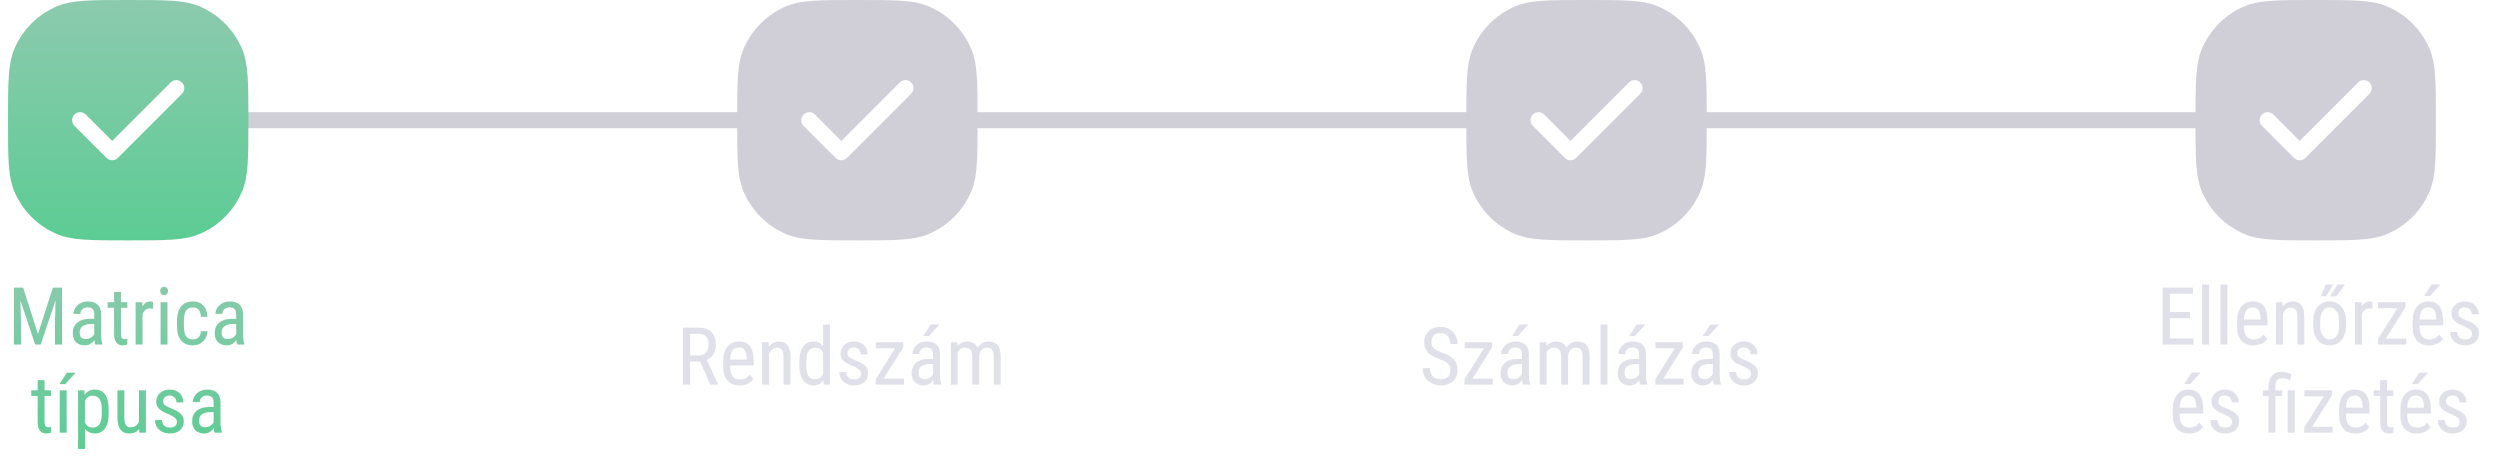 <svg width="312" height="57" viewBox="0 0 312 57" fill="none" xmlns="http://www.w3.org/2000/svg">
<path d="M2.885 35.891L4.74 41.691L6.596 35.891H7.748L7.748 43H6.854L6.854 40.231L6.938 37.458L5.077 43H4.394L2.543 37.477L2.626 40.231L2.626 43H1.732L1.732 35.891H2.885ZM11.889 43C11.837 42.886 11.799 42.694 11.776 42.424C11.47 42.873 11.08 43.098 10.604 43.098C10.126 43.098 9.752 42.964 9.481 42.697C9.215 42.427 9.081 42.048 9.081 41.56C9.081 41.023 9.263 40.596 9.628 40.28C9.993 39.965 10.492 39.803 11.127 39.797H11.762L11.762 39.235C11.762 38.92 11.692 38.695 11.552 38.562C11.412 38.428 11.199 38.361 10.912 38.361C10.652 38.361 10.44 38.44 10.277 38.596C10.115 38.749 10.033 38.944 10.033 39.182H9.169C9.169 38.911 9.249 38.654 9.408 38.41C9.568 38.163 9.783 37.969 10.053 37.829C10.323 37.689 10.624 37.619 10.956 37.619C11.496 37.619 11.907 37.754 12.187 38.024C12.47 38.291 12.615 38.682 12.621 39.196L12.621 41.862C12.624 42.269 12.68 42.622 12.787 42.922V43H11.889ZM10.736 42.312C10.948 42.312 11.15 42.253 11.342 42.136C11.534 42.019 11.674 41.872 11.762 41.696V40.437H11.273C10.863 40.443 10.539 40.536 10.302 40.715C10.064 40.891 9.945 41.138 9.945 41.457C9.945 41.757 10.005 41.975 10.126 42.111C10.246 42.245 10.45 42.312 10.736 42.312ZM15.097 36.438V37.717H15.893V38.415H15.097L15.097 41.691C15.097 41.9 15.131 42.058 15.199 42.165C15.268 42.273 15.385 42.326 15.551 42.326C15.665 42.326 15.78 42.307 15.898 42.268L15.888 43C15.692 43.065 15.492 43.098 15.287 43.098C14.945 43.098 14.685 42.976 14.506 42.731C14.327 42.487 14.237 42.142 14.237 41.696L14.237 38.415H13.432V37.717H14.237V36.438H15.097ZM19.105 38.527C18.985 38.505 18.855 38.493 18.715 38.493C18.272 38.493 17.963 38.736 17.787 39.221V43H16.923V37.717H17.763L17.777 38.254C18.009 37.831 18.336 37.619 18.759 37.619C18.895 37.619 19.009 37.642 19.101 37.688L19.105 38.527ZM20.902 43H20.038V37.717H20.902V43ZM20.971 36.315C20.971 36.462 20.93 36.584 20.849 36.682C20.767 36.779 20.644 36.828 20.477 36.828C20.315 36.828 20.193 36.779 20.111 36.682C20.03 36.584 19.989 36.462 19.989 36.315C19.989 36.169 20.03 36.045 20.111 35.944C20.193 35.843 20.315 35.793 20.477 35.793C20.64 35.793 20.762 35.845 20.844 35.949C20.928 36.05 20.971 36.172 20.971 36.315ZM24.101 42.36C24.387 42.36 24.616 42.273 24.789 42.097C24.962 41.918 25.056 41.664 25.072 41.335H25.888C25.868 41.843 25.688 42.264 25.346 42.6C25.007 42.932 24.592 43.098 24.101 43.098C23.446 43.098 22.947 42.893 22.602 42.482C22.26 42.069 22.089 41.455 22.089 40.642V40.06C22.089 39.263 22.26 38.658 22.602 38.244C22.943 37.828 23.441 37.619 24.096 37.619C24.636 37.619 25.064 37.79 25.38 38.132C25.699 38.474 25.868 38.941 25.888 39.533H25.072C25.053 39.143 24.958 38.85 24.789 38.654C24.623 38.459 24.392 38.361 24.096 38.361C23.712 38.361 23.427 38.488 23.241 38.742C23.056 38.993 22.96 39.406 22.953 39.982V40.656C22.953 41.278 23.044 41.717 23.227 41.975C23.412 42.232 23.703 42.36 24.101 42.36ZM29.604 43C29.551 42.886 29.514 42.694 29.491 42.424C29.185 42.873 28.795 43.098 28.319 43.098C27.841 43.098 27.466 42.964 27.196 42.697C26.929 42.427 26.796 42.048 26.796 41.56C26.796 41.023 26.978 40.596 27.343 40.28C27.707 39.965 28.207 39.803 28.842 39.797H29.477V39.235C29.477 38.92 29.407 38.695 29.267 38.562C29.127 38.428 28.913 38.361 28.627 38.361C28.366 38.361 28.155 38.44 27.992 38.596C27.829 38.749 27.748 38.944 27.748 39.182H26.884C26.884 38.911 26.963 38.654 27.123 38.41C27.283 38.163 27.497 37.969 27.768 37.829C28.038 37.689 28.339 37.619 28.671 37.619C29.211 37.619 29.621 37.754 29.901 38.024C30.185 38.291 30.329 38.682 30.336 39.196V41.862C30.339 42.269 30.395 42.622 30.502 42.922V43H29.604ZM28.451 42.312C28.663 42.312 28.865 42.253 29.057 42.136C29.249 42.019 29.389 41.872 29.477 41.696V40.437H28.988C28.578 40.443 28.254 40.536 28.017 40.715C27.779 40.891 27.66 41.138 27.66 41.457C27.66 41.757 27.72 41.975 27.841 42.111C27.961 42.245 28.165 42.312 28.451 42.312ZM5.561 47.438L5.561 48.717H6.356V49.415H5.561V52.691C5.561 52.9 5.595 53.058 5.663 53.165C5.731 53.273 5.849 53.326 6.015 53.326C6.129 53.326 6.244 53.307 6.361 53.268L6.352 54C6.156 54.065 5.956 54.098 5.751 54.098C5.409 54.098 5.149 53.976 4.97 53.731C4.791 53.487 4.701 53.142 4.701 52.696V49.415H3.896L3.896 48.717H4.701L4.701 47.438H5.561ZM8.319 54H7.455L7.455 48.717H8.319L8.319 54ZM8.354 46.505H9.447L8.139 47.94H7.411L8.354 46.505ZM13.559 51.612C13.559 52.449 13.407 53.072 13.104 53.482C12.805 53.893 12.38 54.098 11.83 54.098C11.3 54.098 10.891 53.898 10.604 53.497V56.031H9.745L9.745 48.717H10.526L10.57 49.303C10.86 48.847 11.275 48.619 11.815 48.619C12.395 48.619 12.828 48.821 13.114 49.225C13.401 49.628 13.549 50.232 13.559 51.036V51.612ZM12.699 51.119C12.699 50.527 12.608 50.09 12.426 49.81C12.243 49.527 11.95 49.386 11.547 49.386C11.133 49.386 10.819 49.592 10.604 50.006L10.604 52.755C10.816 53.158 11.133 53.36 11.557 53.36C11.947 53.36 12.234 53.22 12.416 52.94C12.602 52.657 12.696 52.226 12.699 51.647V51.119ZM17.367 53.536C17.081 53.91 16.662 54.098 16.112 54.098C15.634 54.098 15.273 53.933 15.028 53.605C14.784 53.273 14.661 52.791 14.657 52.159L14.657 48.717H15.517L15.517 52.096C15.517 52.919 15.764 53.331 16.259 53.331C16.783 53.331 17.144 53.097 17.343 52.628V48.717H18.207V54H17.387L17.367 53.536ZM22.074 52.648C22.074 52.462 22.004 52.302 21.864 52.169C21.724 52.035 21.454 51.879 21.054 51.7C20.588 51.508 20.259 51.344 20.067 51.207C19.879 51.07 19.737 50.916 19.643 50.743C19.548 50.567 19.501 50.359 19.501 50.118C19.501 49.688 19.657 49.332 19.97 49.049C20.285 48.762 20.688 48.619 21.176 48.619C21.69 48.619 22.104 48.769 22.416 49.068C22.729 49.368 22.885 49.752 22.885 50.221H22.025C22.025 49.983 21.946 49.781 21.786 49.615C21.627 49.446 21.423 49.361 21.176 49.361C20.922 49.361 20.722 49.428 20.575 49.562C20.432 49.692 20.36 49.867 20.36 50.089C20.36 50.265 20.412 50.406 20.517 50.514C20.624 50.621 20.88 50.763 21.283 50.938C21.924 51.189 22.361 51.435 22.592 51.676C22.823 51.913 22.939 52.216 22.939 52.584C22.939 53.043 22.781 53.411 22.465 53.688C22.149 53.961 21.726 54.098 21.195 54.098C20.645 54.098 20.199 53.94 19.857 53.624C19.516 53.308 19.345 52.908 19.345 52.423H20.214C20.224 52.716 20.313 52.945 20.482 53.111C20.652 53.277 20.889 53.36 21.195 53.36C21.482 53.36 21.7 53.297 21.85 53.17C21.999 53.04 22.074 52.866 22.074 52.648ZM26.786 54C26.734 53.886 26.697 53.694 26.674 53.424C26.368 53.873 25.977 54.098 25.502 54.098C25.023 54.098 24.649 53.964 24.379 53.697C24.112 53.427 23.979 53.048 23.979 52.56C23.979 52.023 24.161 51.596 24.525 51.28C24.89 50.965 25.39 50.803 26.024 50.797H26.659V50.235C26.659 49.92 26.589 49.695 26.449 49.562C26.309 49.428 26.096 49.361 25.81 49.361C25.549 49.361 25.338 49.44 25.175 49.596C25.012 49.749 24.931 49.944 24.931 50.182H24.066C24.066 49.911 24.146 49.654 24.306 49.41C24.465 49.163 24.68 48.969 24.95 48.829C25.22 48.689 25.521 48.619 25.854 48.619C26.394 48.619 26.804 48.754 27.084 49.024C27.367 49.291 27.512 49.682 27.519 50.196V52.862C27.522 53.269 27.577 53.622 27.685 53.922V54H26.786ZM25.634 53.312C25.845 53.312 26.047 53.253 26.239 53.136C26.431 53.019 26.571 52.872 26.659 52.696V51.437H26.171C25.761 51.443 25.437 51.536 25.199 51.715C24.962 51.891 24.843 52.138 24.843 52.457C24.843 52.757 24.903 52.975 25.023 53.111C25.144 53.245 25.347 53.312 25.634 53.312Z" fill="url(#paint0_linear_1259_3985)"/>
<path d="M85.23 40.891H87.217C87.679 40.891 88.066 40.972 88.379 41.135C88.695 41.297 88.932 41.538 89.092 41.857C89.255 42.173 89.336 42.562 89.336 43.024C89.336 43.35 89.282 43.648 89.175 43.918C89.067 44.185 88.911 44.413 88.706 44.602C88.501 44.787 88.252 44.925 87.959 45.017L87.715 45.119H85.942L85.933 44.352H87.207C87.481 44.352 87.708 44.294 87.891 44.177C88.073 44.056 88.21 43.895 88.301 43.693C88.392 43.492 88.438 43.269 88.438 43.024C88.438 42.751 88.397 42.512 88.315 42.307C88.234 42.102 88.104 41.944 87.925 41.833C87.749 41.719 87.513 41.662 87.217 41.662H86.128V48H85.23V40.891ZM88.643 48L87.227 44.777L88.159 44.773L89.605 47.941V48H88.643ZM92.31 48.098C91.994 48.098 91.709 48.05 91.455 47.956C91.201 47.862 90.985 47.718 90.806 47.526C90.627 47.331 90.49 47.085 90.395 46.789C90.301 46.493 90.254 46.143 90.254 45.739V45.144C90.254 44.678 90.308 44.284 90.415 43.962C90.526 43.64 90.674 43.381 90.859 43.185C91.045 42.987 91.255 42.844 91.489 42.756C91.724 42.665 91.965 42.619 92.212 42.619C92.544 42.619 92.827 42.673 93.061 42.78C93.296 42.888 93.486 43.047 93.633 43.259C93.779 43.47 93.887 43.731 93.955 44.04C94.027 44.349 94.062 44.706 94.062 45.109V45.612H90.762V44.875H93.198V44.753C93.185 44.48 93.148 44.239 93.086 44.03C93.027 43.822 92.93 43.659 92.793 43.542C92.656 43.422 92.463 43.361 92.212 43.361C92.052 43.361 91.904 43.389 91.768 43.444C91.634 43.496 91.519 43.589 91.421 43.723C91.326 43.853 91.252 44.033 91.196 44.265C91.144 44.496 91.118 44.789 91.118 45.144V45.739C91.118 46.023 91.144 46.267 91.196 46.472C91.252 46.673 91.331 46.841 91.436 46.975C91.543 47.105 91.673 47.203 91.826 47.268C91.982 47.329 92.16 47.36 92.358 47.36C92.648 47.36 92.887 47.305 93.076 47.194C93.265 47.08 93.429 46.935 93.569 46.76L94.023 47.302C93.929 47.435 93.805 47.564 93.652 47.688C93.503 47.808 93.317 47.907 93.096 47.985C92.878 48.06 92.616 48.098 92.31 48.098ZM95.972 43.845V48H95.107V42.717H95.923L95.972 43.845ZM95.762 45.158L95.41 45.144C95.407 44.782 95.448 44.449 95.532 44.143C95.62 43.833 95.744 43.565 95.903 43.337C96.066 43.109 96.26 42.933 96.484 42.81C96.709 42.683 96.958 42.619 97.231 42.619C97.446 42.619 97.642 42.655 97.817 42.727C97.993 42.795 98.143 42.906 98.267 43.059C98.39 43.212 98.485 43.41 98.55 43.654C98.618 43.895 98.652 44.19 98.652 44.538V48H97.788V44.528C97.788 44.252 97.757 44.03 97.695 43.864C97.637 43.695 97.546 43.573 97.422 43.498C97.301 43.42 97.148 43.381 96.963 43.381C96.794 43.381 96.636 43.428 96.489 43.523C96.343 43.617 96.214 43.747 96.103 43.913C95.996 44.079 95.912 44.27 95.85 44.484C95.791 44.696 95.762 44.921 95.762 45.158ZM102.72 46.975V40.5H103.579V48H102.793L102.72 46.975ZM99.766 45.612V45.119C99.766 44.683 99.808 44.309 99.893 43.996C99.977 43.68 100.098 43.422 100.254 43.22C100.41 43.015 100.597 42.863 100.815 42.766C101.034 42.668 101.274 42.619 101.538 42.619C101.812 42.619 102.046 42.675 102.241 42.785C102.44 42.896 102.606 43.057 102.739 43.269C102.873 43.477 102.977 43.731 103.052 44.03C103.13 44.327 103.182 44.662 103.208 45.036V45.695C103.179 46.066 103.125 46.4 103.047 46.696C102.972 46.992 102.868 47.245 102.734 47.453C102.601 47.661 102.435 47.821 102.236 47.932C102.038 48.042 101.802 48.098 101.528 48.098C101.268 48.098 101.03 48.047 100.815 47.946C100.601 47.842 100.413 47.688 100.254 47.482C100.098 47.274 99.977 47.015 99.893 46.706C99.808 46.394 99.766 46.029 99.766 45.612ZM100.63 45.119V45.612C100.63 45.905 100.651 46.161 100.693 46.379C100.736 46.594 100.802 46.773 100.894 46.916C100.985 47.056 101.1 47.16 101.24 47.228C101.383 47.297 101.554 47.331 101.753 47.331C101.994 47.331 102.191 47.273 102.344 47.155C102.497 47.038 102.619 46.883 102.71 46.691C102.804 46.496 102.879 46.286 102.935 46.062V44.675C102.902 44.509 102.855 44.349 102.793 44.196C102.731 44.04 102.653 43.902 102.559 43.781C102.467 43.658 102.355 43.56 102.222 43.488C102.091 43.417 101.938 43.381 101.763 43.381C101.564 43.381 101.392 43.417 101.245 43.488C101.102 43.56 100.985 43.667 100.894 43.81C100.806 43.954 100.739 44.134 100.693 44.352C100.651 44.571 100.63 44.826 100.63 45.119ZM107.476 46.648C107.476 46.514 107.443 46.397 107.378 46.296C107.313 46.195 107.205 46.097 107.056 46.003C106.909 45.908 106.711 45.808 106.46 45.7C106.216 45.599 105.996 45.5 105.801 45.402C105.609 45.301 105.446 45.192 105.312 45.075C105.179 44.958 105.076 44.823 105.005 44.67C104.937 44.514 104.902 44.33 104.902 44.118C104.902 43.907 104.941 43.711 105.02 43.532C105.101 43.35 105.215 43.19 105.361 43.054C105.508 42.917 105.684 42.811 105.889 42.736C106.094 42.658 106.323 42.619 106.577 42.619C106.938 42.619 107.246 42.689 107.5 42.829C107.754 42.969 107.948 43.161 108.081 43.405C108.218 43.646 108.286 43.918 108.286 44.221H107.427C107.427 44.074 107.394 43.936 107.329 43.806C107.264 43.675 107.168 43.57 107.041 43.488C106.914 43.404 106.759 43.361 106.577 43.361C106.385 43.361 106.229 43.395 106.108 43.464C105.988 43.532 105.9 43.622 105.845 43.732C105.793 43.84 105.767 43.959 105.767 44.089C105.767 44.187 105.78 44.271 105.806 44.343C105.835 44.411 105.884 44.476 105.952 44.538C106.021 44.597 106.113 44.658 106.23 44.724C106.351 44.785 106.504 44.857 106.689 44.938C107.048 45.078 107.349 45.22 107.593 45.363C107.837 45.507 108.022 45.674 108.149 45.866C108.276 46.058 108.34 46.296 108.34 46.579C108.34 46.81 108.298 47.02 108.213 47.209C108.132 47.395 108.014 47.554 107.861 47.688C107.708 47.821 107.524 47.923 107.31 47.995C107.098 48.063 106.86 48.098 106.597 48.098C106.2 48.098 105.863 48.02 105.586 47.863C105.312 47.704 105.104 47.497 104.961 47.243C104.821 46.986 104.751 46.711 104.751 46.418H105.615C105.625 46.665 105.68 46.857 105.781 46.994C105.885 47.131 106.011 47.225 106.157 47.277C106.304 47.329 106.45 47.355 106.597 47.355C106.789 47.355 106.95 47.328 107.08 47.273C107.21 47.214 107.308 47.131 107.373 47.023C107.441 46.916 107.476 46.791 107.476 46.648ZM112.817 47.258V48L109.619 48V47.258L112.817 47.258ZM112.72 43.356L109.814 48H109.287V47.336L112.173 42.717H112.72V43.356ZM112.344 42.717V43.464L109.302 43.464V42.717H112.344ZM116.455 47.097V44.23C116.455 44.022 116.423 43.855 116.357 43.727C116.296 43.601 116.201 43.508 116.074 43.449C115.951 43.391 115.794 43.361 115.605 43.361C115.423 43.361 115.265 43.399 115.132 43.474C115.002 43.548 114.901 43.648 114.829 43.772C114.761 43.895 114.727 44.032 114.727 44.182H113.862C113.862 43.993 113.903 43.806 113.984 43.62C114.069 43.435 114.189 43.267 114.346 43.117C114.502 42.964 114.689 42.844 114.907 42.756C115.129 42.665 115.376 42.619 115.649 42.619C115.975 42.619 116.263 42.673 116.514 42.78C116.764 42.884 116.961 43.055 117.104 43.293C117.248 43.531 117.319 43.846 117.319 44.24V46.848C117.319 47.023 117.332 47.211 117.358 47.409C117.388 47.608 117.428 47.779 117.48 47.922V48H116.587C116.545 47.896 116.512 47.758 116.489 47.585C116.466 47.409 116.455 47.246 116.455 47.097ZM116.592 44.797L116.602 45.432H116.001C115.796 45.432 115.609 45.454 115.439 45.5C115.273 45.546 115.13 45.612 115.01 45.7C114.889 45.785 114.797 45.891 114.731 46.018C114.67 46.145 114.639 46.289 114.639 46.452C114.639 46.664 114.668 46.833 114.727 46.96C114.785 47.084 114.873 47.173 114.99 47.228C115.107 47.284 115.256 47.312 115.435 47.312C115.653 47.312 115.845 47.261 116.011 47.16C116.177 47.059 116.305 46.937 116.396 46.794C116.491 46.651 116.535 46.517 116.528 46.394L116.719 46.799C116.706 46.926 116.663 47.064 116.592 47.214C116.523 47.36 116.427 47.502 116.304 47.639C116.18 47.772 116.034 47.883 115.864 47.971C115.698 48.055 115.511 48.098 115.303 48.098C114.997 48.098 114.728 48.039 114.497 47.922C114.269 47.805 114.092 47.632 113.965 47.404C113.838 47.176 113.774 46.895 113.774 46.56C113.774 46.306 113.818 46.071 113.906 45.856C113.994 45.642 114.124 45.456 114.297 45.3C114.469 45.14 114.686 45.017 114.946 44.929C115.21 44.841 115.514 44.797 115.859 44.797H116.592ZM115.205 41.935L116.152 40.5H117.241L115.933 41.935H115.205ZM119.526 43.767V48H118.667V42.717H119.478L119.526 43.767ZM119.351 45.158L118.95 45.144C118.947 44.782 118.983 44.449 119.058 44.143C119.132 43.833 119.245 43.565 119.395 43.337C119.548 43.109 119.738 42.933 119.966 42.81C120.197 42.683 120.465 42.619 120.771 42.619C120.973 42.619 121.16 42.655 121.333 42.727C121.509 42.795 121.662 42.904 121.792 43.054C121.922 43.203 122.023 43.395 122.095 43.63C122.17 43.864 122.207 44.148 122.207 44.48V48H121.343V44.523C121.343 44.247 121.305 44.025 121.23 43.859C121.159 43.693 121.056 43.573 120.923 43.498C120.789 43.42 120.63 43.381 120.444 43.381C120.233 43.381 120.055 43.428 119.912 43.523C119.772 43.617 119.66 43.747 119.575 43.913C119.494 44.079 119.435 44.27 119.399 44.484C119.367 44.696 119.351 44.921 119.351 45.158ZM122.197 44.66L121.621 44.846C121.618 44.556 121.654 44.278 121.729 44.011C121.803 43.744 121.914 43.506 122.061 43.298C122.21 43.09 122.396 42.925 122.617 42.805C122.839 42.681 123.096 42.619 123.389 42.619C123.63 42.619 123.843 42.657 124.028 42.731C124.214 42.806 124.37 42.922 124.497 43.078C124.627 43.231 124.725 43.428 124.79 43.669C124.855 43.91 124.888 44.196 124.888 44.528V48H124.023V44.519C124.023 44.222 123.986 43.993 123.911 43.83C123.84 43.664 123.737 43.548 123.604 43.483C123.47 43.415 123.311 43.381 123.125 43.381C122.975 43.381 122.842 43.415 122.725 43.483C122.611 43.552 122.515 43.646 122.437 43.767C122.358 43.884 122.298 44.019 122.256 44.172C122.217 44.325 122.197 44.488 122.197 44.66Z" fill="#E0E0E9"/>
<path d="M181.005 46.203C181.005 46.037 180.985 45.891 180.946 45.764C180.907 45.633 180.839 45.516 180.741 45.412C180.644 45.308 180.507 45.209 180.331 45.114C180.155 45.02 179.932 44.924 179.662 44.826C179.369 44.722 179.104 44.606 178.866 44.48C178.629 44.349 178.425 44.201 178.256 44.035C178.09 43.869 177.961 43.679 177.87 43.464C177.779 43.249 177.733 43.003 177.733 42.727C177.733 42.45 177.781 42.194 177.875 41.96C177.973 41.726 178.109 41.522 178.285 41.35C178.464 41.174 178.679 41.037 178.93 40.94C179.18 40.842 179.46 40.793 179.77 40.793C180.232 40.793 180.621 40.895 180.937 41.101C181.256 41.302 181.496 41.568 181.659 41.897C181.822 42.222 181.903 42.57 181.903 42.941H181.005C181.005 42.675 180.961 42.438 180.873 42.233C180.788 42.025 180.655 41.862 180.473 41.745C180.294 41.625 180.059 41.565 179.77 41.565C179.509 41.565 179.294 41.615 179.125 41.716C178.959 41.817 178.835 41.953 178.754 42.126C178.676 42.298 178.637 42.495 178.637 42.717C178.637 42.867 178.663 43.003 178.715 43.127C178.767 43.247 178.847 43.36 178.954 43.464C179.065 43.568 179.201 43.664 179.364 43.752C179.53 43.84 179.726 43.925 179.95 44.006C180.299 44.12 180.596 44.247 180.844 44.387C181.091 44.527 181.293 44.685 181.449 44.86C181.605 45.033 181.719 45.23 181.791 45.451C181.866 45.669 181.903 45.917 181.903 46.193C181.903 46.483 181.854 46.745 181.757 46.98C181.662 47.214 181.524 47.414 181.342 47.58C181.16 47.746 180.94 47.875 180.683 47.966C180.425 48.054 180.136 48.098 179.813 48.098C179.534 48.098 179.258 48.052 178.988 47.961C178.721 47.87 178.479 47.733 178.261 47.551C178.043 47.368 177.868 47.144 177.738 46.877C177.608 46.607 177.543 46.294 177.543 45.94H178.441C178.441 46.184 178.477 46.394 178.549 46.569C178.62 46.742 178.72 46.885 178.847 46.999C178.974 47.113 179.118 47.198 179.281 47.253C179.447 47.305 179.625 47.331 179.813 47.331C180.074 47.331 180.292 47.285 180.468 47.194C180.647 47.103 180.78 46.973 180.868 46.804C180.959 46.634 181.005 46.434 181.005 46.203ZM186.308 47.258V48H183.109V47.258H186.308ZM186.21 43.356L183.305 48H182.777V47.336L185.663 42.717H186.21V43.356ZM185.834 42.717V43.464H182.792V42.717H185.834ZM189.945 47.097V44.23C189.945 44.022 189.913 43.855 189.848 43.727C189.786 43.601 189.691 43.508 189.564 43.449C189.441 43.391 189.285 43.361 189.096 43.361C188.913 43.361 188.756 43.399 188.622 43.474C188.492 43.548 188.391 43.648 188.319 43.772C188.251 43.895 188.217 44.032 188.217 44.182H187.353C187.353 43.993 187.393 43.806 187.475 43.62C187.559 43.435 187.68 43.267 187.836 43.117C187.992 42.964 188.179 42.844 188.397 42.756C188.619 42.665 188.866 42.619 189.14 42.619C189.465 42.619 189.753 42.673 190.004 42.78C190.255 42.884 190.451 43.055 190.595 43.293C190.738 43.531 190.81 43.846 190.81 44.24V46.848C190.81 47.023 190.823 47.211 190.849 47.409C190.878 47.608 190.919 47.779 190.971 47.922V48H190.077C190.035 47.896 190.002 47.758 189.979 47.585C189.957 47.409 189.945 47.246 189.945 47.097ZM190.082 44.797L190.092 45.432H189.491C189.286 45.432 189.099 45.454 188.93 45.5C188.764 45.546 188.62 45.612 188.5 45.7C188.38 45.785 188.287 45.891 188.222 46.018C188.16 46.145 188.129 46.289 188.129 46.452C188.129 46.664 188.158 46.833 188.217 46.96C188.275 47.084 188.363 47.173 188.48 47.228C188.598 47.284 188.746 47.312 188.925 47.312C189.143 47.312 189.335 47.261 189.501 47.16C189.667 47.059 189.796 46.937 189.887 46.794C189.981 46.651 190.025 46.517 190.019 46.394L190.209 46.799C190.196 46.926 190.154 47.064 190.082 47.214C190.014 47.36 189.918 47.502 189.794 47.639C189.67 47.772 189.524 47.883 189.354 47.971C189.188 48.055 189.001 48.098 188.793 48.098C188.487 48.098 188.218 48.039 187.987 47.922C187.759 47.805 187.582 47.632 187.455 47.404C187.328 47.176 187.265 46.895 187.265 46.56C187.265 46.306 187.309 46.071 187.396 45.856C187.484 45.642 187.615 45.456 187.787 45.3C187.96 45.14 188.176 45.017 188.437 44.929C188.7 44.841 189.005 44.797 189.35 44.797H190.082ZM188.695 41.935L189.643 40.5H190.731L189.423 41.935H188.695ZM193.017 43.767V48H192.157V42.717H192.968L193.017 43.767ZM192.841 45.158L192.44 45.144C192.437 44.782 192.473 44.449 192.548 44.143C192.623 43.833 192.735 43.565 192.885 43.337C193.038 43.109 193.228 42.933 193.456 42.81C193.687 42.683 193.956 42.619 194.262 42.619C194.464 42.619 194.651 42.655 194.823 42.727C194.999 42.795 195.152 42.904 195.282 43.054C195.412 43.203 195.513 43.395 195.585 43.63C195.66 43.864 195.697 44.148 195.697 44.48V48H194.833V44.523C194.833 44.247 194.796 44.025 194.721 43.859C194.649 43.693 194.547 43.573 194.413 43.498C194.28 43.42 194.12 43.381 193.935 43.381C193.723 43.381 193.546 43.428 193.402 43.523C193.262 43.617 193.15 43.747 193.065 43.913C192.984 44.079 192.925 44.27 192.89 44.484C192.857 44.696 192.841 44.921 192.841 45.158ZM195.688 44.66L195.111 44.846C195.108 44.556 195.144 44.278 195.219 44.011C195.294 43.744 195.404 43.506 195.551 43.298C195.701 43.09 195.886 42.925 196.107 42.805C196.329 42.681 196.586 42.619 196.879 42.619C197.12 42.619 197.333 42.657 197.519 42.731C197.704 42.806 197.86 42.922 197.987 43.078C198.118 43.231 198.215 43.428 198.28 43.669C198.345 43.91 198.378 44.196 198.378 44.528V48H197.514V44.519C197.514 44.222 197.476 43.993 197.401 43.83C197.33 43.664 197.227 43.548 197.094 43.483C196.96 43.415 196.801 43.381 196.615 43.381C196.465 43.381 196.332 43.415 196.215 43.483C196.101 43.552 196.005 43.646 195.927 43.767C195.849 43.884 195.788 44.019 195.746 44.172C195.707 44.325 195.688 44.488 195.688 44.66ZM200.609 40.5V48H199.75V40.5H200.609ZM204.564 47.097V44.23C204.564 44.022 204.532 43.855 204.467 43.727C204.405 43.601 204.311 43.508 204.184 43.449C204.06 43.391 203.904 43.361 203.715 43.361C203.533 43.361 203.375 43.399 203.241 43.474C203.111 43.548 203.01 43.648 202.938 43.772C202.87 43.895 202.836 44.032 202.836 44.182H201.972C201.972 43.993 202.012 43.806 202.094 43.62C202.178 43.435 202.299 43.267 202.455 43.117C202.611 42.964 202.799 42.844 203.017 42.756C203.238 42.665 203.485 42.619 203.759 42.619C204.084 42.619 204.372 42.673 204.623 42.78C204.874 42.884 205.071 43.055 205.214 43.293C205.357 43.531 205.429 43.846 205.429 44.24V46.848C205.429 47.023 205.442 47.211 205.468 47.409C205.497 47.608 205.538 47.779 205.59 47.922V48H204.696C204.654 47.896 204.621 47.758 204.599 47.585C204.576 47.409 204.564 47.246 204.564 47.097ZM204.701 44.797L204.711 45.432L204.11 45.432C203.905 45.432 203.718 45.454 203.549 45.5C203.383 45.546 203.24 45.612 203.119 45.7C202.999 45.785 202.906 45.891 202.841 46.018C202.779 46.145 202.748 46.289 202.748 46.452C202.748 46.664 202.777 46.833 202.836 46.96C202.895 47.084 202.982 47.173 203.1 47.228C203.217 47.284 203.365 47.312 203.544 47.312C203.762 47.312 203.954 47.261 204.12 47.16C204.286 47.059 204.415 46.937 204.506 46.794C204.6 46.651 204.644 46.517 204.638 46.394L204.828 46.799C204.815 46.926 204.773 47.064 204.701 47.214C204.633 47.36 204.537 47.502 204.413 47.639C204.289 47.772 204.143 47.883 203.974 47.971C203.808 48.055 203.62 48.098 203.412 48.098C203.106 48.098 202.838 48.039 202.606 47.922C202.379 47.805 202.201 47.632 202.074 47.404C201.947 47.176 201.884 46.895 201.884 46.56C201.884 46.306 201.928 46.071 202.016 45.856C202.104 45.642 202.234 45.456 202.406 45.3C202.579 45.14 202.795 45.017 203.056 44.929C203.319 44.841 203.624 44.797 203.969 44.797L204.701 44.797ZM203.314 41.935L204.262 40.5H205.351L204.042 41.935H203.314ZM210.116 47.258V48H206.918V47.258H210.116ZM210.019 43.356L207.113 48H206.586V47.336L209.472 42.717H210.019V43.356ZM209.643 42.717V43.464H206.601V42.717H209.643ZM213.754 47.097V44.23C213.754 44.022 213.721 43.855 213.656 43.727C213.594 43.601 213.5 43.508 213.373 43.449C213.249 43.391 213.093 43.361 212.904 43.361C212.722 43.361 212.564 43.399 212.431 43.474C212.3 43.548 212.2 43.648 212.128 43.772C212.06 43.895 212.025 44.032 212.025 44.182H211.161C211.161 43.993 211.202 43.806 211.283 43.62C211.368 43.435 211.488 43.267 211.645 43.117C211.801 42.964 211.988 42.844 212.206 42.756C212.427 42.665 212.675 42.619 212.948 42.619C213.274 42.619 213.562 42.673 213.812 42.78C214.063 42.884 214.26 43.055 214.403 43.293C214.547 43.531 214.618 43.846 214.618 44.24V46.848C214.618 47.023 214.631 47.211 214.657 47.409C214.687 47.608 214.727 47.779 214.779 47.922V48H213.886C213.843 47.896 213.811 47.758 213.788 47.585C213.765 47.409 213.754 47.246 213.754 47.097ZM213.891 44.797L213.9 45.432H213.3C213.095 45.432 212.908 45.454 212.738 45.5C212.572 45.546 212.429 45.612 212.309 45.7C212.188 45.785 212.095 45.891 212.03 46.018C211.968 46.145 211.938 46.289 211.938 46.452C211.938 46.664 211.967 46.833 212.025 46.96C212.084 47.084 212.172 47.173 212.289 47.228C212.406 47.284 212.554 47.312 212.733 47.312C212.951 47.312 213.144 47.261 213.31 47.16C213.476 47.059 213.604 46.937 213.695 46.794C213.79 46.651 213.834 46.517 213.827 46.394L214.018 46.799C214.005 46.926 213.962 47.064 213.891 47.214C213.822 47.36 213.726 47.502 213.603 47.639C213.479 47.772 213.332 47.883 213.163 47.971C212.997 48.055 212.81 48.098 212.602 48.098C212.296 48.098 212.027 48.039 211.796 47.922C211.568 47.805 211.391 47.632 211.264 47.404C211.137 47.176 211.073 46.895 211.073 46.56C211.073 46.306 211.117 46.071 211.205 45.856C211.293 45.642 211.423 45.456 211.596 45.3C211.768 45.14 211.985 45.017 212.245 44.929C212.509 44.841 212.813 44.797 213.158 44.797H213.891ZM212.504 41.935L213.451 40.5H214.54L213.231 41.935H212.504ZM218.524 46.648C218.524 46.514 218.492 46.397 218.427 46.296C218.362 46.195 218.254 46.097 218.104 46.003C217.958 45.908 217.759 45.808 217.509 45.7C217.265 45.599 217.045 45.5 216.85 45.402C216.658 45.301 216.495 45.192 216.361 45.075C216.228 44.958 216.125 44.823 216.054 44.67C215.985 44.514 215.951 44.33 215.951 44.118C215.951 43.907 215.99 43.711 216.068 43.532C216.15 43.35 216.264 43.19 216.41 43.054C216.557 42.917 216.732 42.811 216.938 42.736C217.143 42.658 217.372 42.619 217.626 42.619C217.987 42.619 218.295 42.689 218.549 42.829C218.803 42.969 218.996 43.161 219.13 43.405C219.267 43.646 219.335 43.918 219.335 44.221H218.476C218.476 44.074 218.443 43.936 218.378 43.806C218.313 43.675 218.217 43.57 218.09 43.488C217.963 43.404 217.808 43.361 217.626 43.361C217.434 43.361 217.278 43.395 217.157 43.464C217.037 43.532 216.949 43.622 216.894 43.732C216.841 43.84 216.815 43.959 216.815 44.089C216.815 44.187 216.828 44.271 216.854 44.343C216.884 44.411 216.933 44.476 217.001 44.538C217.069 44.597 217.162 44.658 217.279 44.724C217.4 44.785 217.553 44.857 217.738 44.938C218.096 45.078 218.397 45.22 218.642 45.363C218.886 45.507 219.071 45.674 219.198 45.866C219.325 46.058 219.389 46.296 219.389 46.579C219.389 46.81 219.346 47.02 219.262 47.209C219.18 47.395 219.063 47.554 218.91 47.688C218.757 47.821 218.573 47.923 218.358 47.995C218.147 48.063 217.909 48.098 217.646 48.098C217.248 48.098 216.911 48.02 216.635 47.863C216.361 47.704 216.153 47.497 216.01 47.243C215.87 46.986 215.8 46.711 215.8 46.418H216.664C216.674 46.665 216.729 46.857 216.83 46.994C216.934 47.131 217.06 47.225 217.206 47.277C217.353 47.329 217.499 47.355 217.646 47.355C217.838 47.355 217.999 47.328 218.129 47.273C218.259 47.214 218.357 47.131 218.422 47.023C218.49 46.916 218.524 46.791 218.524 46.648Z" fill="#E0E0E9"/>
<path d="M273.313 39.714H270.799V42.233H273.729V43H269.905V35.891H273.68V36.662H270.799V38.947H273.313V39.714ZM275.687 43H274.822V35.5H275.687V43ZM277.981 43H277.117V35.5H277.981V43ZM281.233 43.098C280.576 43.098 280.071 42.902 279.72 42.512C279.368 42.118 279.189 41.542 279.183 40.783V40.144C279.183 39.356 279.354 38.739 279.695 38.293C280.04 37.844 280.521 37.619 281.136 37.619C281.754 37.619 282.216 37.816 282.522 38.21C282.828 38.604 282.985 39.217 282.991 40.051V40.617H280.042V40.739C280.042 41.306 280.148 41.717 280.359 41.975C280.574 42.232 280.882 42.36 281.282 42.36C281.536 42.36 281.759 42.313 281.951 42.219C282.146 42.121 282.329 41.968 282.498 41.76L282.947 42.307C282.573 42.834 282.002 43.098 281.233 43.098ZM281.136 38.361C280.778 38.361 280.512 38.485 280.34 38.732C280.167 38.977 280.07 39.357 280.047 39.875H282.127V39.758C282.104 39.257 282.013 38.898 281.854 38.684C281.697 38.469 281.458 38.361 281.136 38.361ZM284.847 37.717L284.871 38.288C285.206 37.842 285.634 37.619 286.155 37.619C287.09 37.619 287.563 38.242 287.576 39.489V43H286.717V39.528C286.717 39.115 286.647 38.822 286.507 38.649C286.37 38.474 286.163 38.386 285.887 38.386C285.672 38.386 285.478 38.457 285.306 38.601C285.136 38.744 285 38.931 284.896 39.162V43H284.031V37.717H284.847ZM288.694 40.114C288.694 39.346 288.88 38.739 289.251 38.293C289.625 37.844 290.118 37.619 290.73 37.619C291.342 37.619 291.834 37.837 292.205 38.273C292.579 38.71 292.771 39.304 292.781 40.056V40.612C292.781 41.377 292.596 41.983 292.225 42.429C291.854 42.875 291.359 43.098 290.74 43.098C290.128 43.098 289.637 42.881 289.266 42.448C288.898 42.015 288.707 41.429 288.694 40.69V40.114ZM289.559 40.612C289.559 41.156 289.664 41.584 289.876 41.897C290.091 42.206 290.379 42.36 290.74 42.36C291.502 42.36 291.894 41.81 291.917 40.71V40.114C291.917 39.574 291.81 39.148 291.595 38.835C291.38 38.519 291.092 38.361 290.73 38.361C290.376 38.361 290.091 38.519 289.876 38.835C289.664 39.148 289.559 39.572 289.559 40.109V40.612ZM291.712 35.505H292.659L291.57 36.984H290.804L291.712 35.505ZM290.271 35.505H291.175L290.301 36.984H289.622L290.271 35.505ZM296.077 38.527C295.957 38.505 295.826 38.493 295.687 38.493C295.244 38.493 294.935 38.736 294.759 39.221V43L293.895 43V37.717H294.734L294.749 38.254C294.98 37.831 295.307 37.619 295.73 37.619C295.867 37.619 295.981 37.642 296.072 37.688L296.077 38.527ZM297.742 42.263H300.291V43H296.756V42.336L299.178 38.464H296.775V37.717H300.193V38.356L297.742 42.263ZM303.147 43.098C302.49 43.098 301.985 42.902 301.634 42.512C301.282 42.118 301.103 41.542 301.097 40.783V40.144C301.097 39.356 301.268 38.739 301.609 38.293C301.954 37.844 302.435 37.619 303.05 37.619C303.668 37.619 304.131 37.816 304.437 38.21C304.743 38.604 304.899 39.217 304.905 40.051V40.617H301.956V40.739C301.956 41.306 302.062 41.717 302.273 41.975C302.488 42.232 302.796 42.36 303.196 42.36C303.45 42.36 303.673 42.313 303.865 42.219C304.061 42.121 304.243 41.968 304.412 41.76L304.861 42.307C304.487 42.834 303.916 43.098 303.147 43.098ZM303.05 38.361C302.692 38.361 302.426 38.485 302.254 38.732C302.081 38.977 301.984 39.357 301.961 39.875H304.041V39.758C304.018 39.257 303.927 38.898 303.768 38.684C303.611 38.469 303.372 38.361 303.05 38.361ZM303.47 35.5H304.563L303.255 36.935H302.527L303.47 35.5ZM308.514 41.648C308.514 41.462 308.444 41.302 308.304 41.169C308.164 41.035 307.894 40.879 307.493 40.7C307.028 40.508 306.699 40.344 306.507 40.207C306.318 40.07 306.176 39.916 306.082 39.743C305.988 39.567 305.94 39.359 305.94 39.118C305.94 38.688 306.097 38.332 306.409 38.049C306.725 37.762 307.127 37.619 307.615 37.619C308.13 37.619 308.543 37.769 308.855 38.068C309.168 38.368 309.324 38.752 309.324 39.221H308.465C308.465 38.983 308.385 38.781 308.226 38.615C308.066 38.446 307.863 38.361 307.615 38.361C307.361 38.361 307.161 38.428 307.015 38.562C306.871 38.692 306.8 38.867 306.8 39.089C306.8 39.265 306.852 39.406 306.956 39.514C307.063 39.621 307.319 39.763 307.723 39.938C308.364 40.189 308.8 40.435 309.031 40.676C309.262 40.913 309.378 41.216 309.378 41.584C309.378 42.043 309.22 42.411 308.904 42.688C308.589 42.961 308.165 43.098 307.635 43.098C307.085 43.098 306.639 42.94 306.297 42.624C305.955 42.308 305.784 41.908 305.784 41.423H306.653C306.663 41.716 306.753 41.945 306.922 42.111C307.091 42.277 307.329 42.36 307.635 42.36C307.921 42.36 308.139 42.297 308.289 42.17C308.439 42.04 308.514 41.866 308.514 41.648ZM273.206 54.098C272.549 54.098 272.044 53.902 271.692 53.512C271.341 53.118 271.162 52.542 271.155 51.783V51.144C271.155 50.356 271.326 49.739 271.668 49.293C272.013 48.844 272.493 48.619 273.108 48.619C273.727 48.619 274.189 48.816 274.495 49.21C274.801 49.604 274.957 50.217 274.964 51.051V51.617H272.015V51.739C272.015 52.306 272.12 52.717 272.332 52.975C272.547 53.232 272.854 53.36 273.255 53.36C273.509 53.36 273.732 53.313 273.924 53.219C274.119 53.121 274.301 52.968 274.471 52.76L274.92 53.307C274.546 53.834 273.974 54.098 273.206 54.098ZM273.108 49.361C272.75 49.361 272.485 49.485 272.312 49.732C272.14 49.977 272.042 50.357 272.02 50.875H274.1V50.758C274.077 50.257 273.986 49.898 273.826 49.684C273.67 49.469 273.431 49.361 273.108 49.361ZM273.528 46.5H274.622L273.313 47.935H272.586L273.528 46.5ZM278.572 52.648C278.572 52.462 278.502 52.302 278.362 52.169C278.222 52.035 277.952 51.879 277.552 51.7C277.086 51.508 276.757 51.344 276.565 51.207C276.377 51.07 276.235 50.916 276.141 50.743C276.046 50.567 275.999 50.359 275.999 50.118C275.999 49.688 276.155 49.332 276.468 49.049C276.784 48.762 277.186 48.619 277.674 48.619C278.188 48.619 278.602 48.769 278.914 49.068C279.227 49.368 279.383 49.752 279.383 50.221H278.523C278.523 49.983 278.444 49.781 278.284 49.615C278.125 49.446 277.921 49.361 277.674 49.361C277.42 49.361 277.22 49.428 277.073 49.562C276.93 49.692 276.858 49.867 276.858 50.089C276.858 50.265 276.91 50.406 277.015 50.514C277.122 50.621 277.378 50.763 277.781 50.938C278.423 51.189 278.859 51.435 279.09 51.676C279.321 51.913 279.437 52.216 279.437 52.584C279.437 53.043 279.279 53.411 278.963 53.688C278.647 53.961 278.224 54.098 277.693 54.098C277.143 54.098 276.697 53.94 276.355 53.624C276.014 53.308 275.843 52.908 275.843 52.423H276.712C276.722 52.716 276.811 52.945 276.98 53.111C277.15 53.277 277.387 53.36 277.693 53.36C277.98 53.36 278.198 53.297 278.348 53.17C278.497 53.04 278.572 52.866 278.572 52.648ZM283.099 54V49.415H282.41V48.717H283.099V48.228C283.105 47.652 283.255 47.203 283.548 46.881C283.844 46.559 284.256 46.398 284.783 46.398C284.988 46.398 285.184 46.427 285.369 46.485C285.555 46.541 285.75 46.611 285.955 46.695L285.809 47.457C285.493 47.294 285.174 47.213 284.852 47.213C284.526 47.213 284.297 47.299 284.163 47.472C284.033 47.644 283.968 47.906 283.968 48.258V48.717H284.822V49.415H283.968V54H283.099ZM286.375 54H285.506V48.717H286.375V54ZM288.562 53.263H291.111V54H287.576V53.336L289.998 49.464H287.596V48.717H291.014V49.356L288.562 53.263ZM293.968 54.098C293.31 54.098 292.806 53.902 292.454 53.512C292.103 53.118 291.924 52.542 291.917 51.783V51.144C291.917 50.356 292.088 49.739 292.43 49.293C292.775 48.844 293.255 48.619 293.87 48.619C294.489 48.619 294.951 48.816 295.257 49.21C295.563 49.604 295.719 50.217 295.726 51.051V51.617H292.776V51.739C292.776 52.306 292.882 52.717 293.094 52.975C293.309 53.232 293.616 53.36 294.017 53.36C294.271 53.36 294.493 53.313 294.686 53.219C294.881 53.121 295.063 52.968 295.232 52.76L295.682 53.307C295.307 53.834 294.736 54.098 293.968 54.098ZM293.87 49.361C293.512 49.361 293.247 49.485 293.074 49.732C292.902 49.977 292.804 50.357 292.781 50.875H294.861V50.758C294.839 50.257 294.747 49.898 294.588 49.684C294.432 49.469 294.192 49.361 293.87 49.361ZM297.898 47.438V48.717H298.694V49.415H297.898V52.691C297.898 52.9 297.933 53.058 298.001 53.165C298.069 53.273 298.187 53.326 298.353 53.326C298.466 53.326 298.582 53.307 298.699 53.268L298.689 54C298.494 54.065 298.294 54.098 298.089 54.098C297.747 54.098 297.487 53.976 297.308 53.731C297.129 53.487 297.039 53.142 297.039 52.696V49.415H296.233V48.717H297.039V47.438H297.898ZM301.614 54.098C300.957 54.098 300.452 53.902 300.101 53.512C299.749 53.118 299.57 52.542 299.563 51.783V51.144C299.563 50.356 299.734 49.739 300.076 49.293C300.421 48.844 300.901 48.619 301.517 48.619C302.135 48.619 302.597 48.816 302.903 49.21C303.209 49.604 303.366 50.217 303.372 51.051V51.617H300.423V51.739C300.423 52.306 300.529 52.717 300.74 52.975C300.955 53.232 301.263 53.36 301.663 53.36C301.917 53.36 302.14 53.313 302.332 53.219C302.527 53.121 302.71 52.968 302.879 52.76L303.328 53.307C302.954 53.834 302.382 54.098 301.614 54.098ZM301.517 49.361C301.159 49.361 300.893 49.485 300.721 49.732C300.548 49.977 300.451 50.357 300.428 50.875H302.508V50.758C302.485 50.257 302.394 49.898 302.234 49.684C302.078 49.469 301.839 49.361 301.517 49.361ZM301.937 46.5H303.03L301.722 47.935H300.994L301.937 46.5ZM306.98 52.648C306.98 52.462 306.91 52.302 306.771 52.169C306.631 52.035 306.36 51.879 305.96 51.7C305.494 51.508 305.166 51.344 304.974 51.207C304.785 51.07 304.643 50.916 304.549 50.743C304.454 50.567 304.407 50.359 304.407 50.118C304.407 49.688 304.563 49.332 304.876 49.049C305.192 48.762 305.594 48.619 306.082 48.619C306.596 48.619 307.01 48.769 307.322 49.068C307.635 49.368 307.791 49.752 307.791 50.221H306.932C306.932 49.983 306.852 49.781 306.692 49.615C306.533 49.446 306.329 49.361 306.082 49.361C305.828 49.361 305.628 49.428 305.481 49.562C305.338 49.692 305.267 49.867 305.267 50.089C305.267 50.265 305.319 50.406 305.423 50.514C305.53 50.621 305.786 50.763 306.189 50.938C306.831 51.189 307.267 51.435 307.498 51.676C307.729 51.913 307.845 52.216 307.845 52.584C307.845 53.043 307.687 53.411 307.371 53.688C307.055 53.961 306.632 54.098 306.102 54.098C305.551 54.098 305.105 53.94 304.764 53.624C304.422 53.308 304.251 52.908 304.251 52.423H305.12C305.13 52.716 305.219 52.945 305.389 53.111C305.558 53.277 305.796 53.36 306.102 53.36C306.388 53.36 306.606 53.297 306.756 53.17C306.906 53.04 306.98 52.866 306.98 52.648Z" fill="#E0E0E9"/>
<path fill-rule="evenodd" clip-rule="evenodd" d="M278 16L211 16V14L278 14V16Z" fill="#D0CFD7"/>
<path fill-rule="evenodd" clip-rule="evenodd" d="M185 16L118 16V14L185 14V16Z" fill="#D0CFD7"/>
<path fill-rule="evenodd" clip-rule="evenodd" d="M93 16L26 16V14L93 14V16Z" fill="#D0CFD7"/>
<path fill-rule="evenodd" clip-rule="evenodd" d="M1.761 6.173C1 8.011 1 10.341 1 15C1 19.659 1 21.989 1.761 23.827C2.776 26.277 4.723 28.224 7.173 29.239C9.011 30 11.341 30 16 30C20.659 30 22.989 30 24.827 29.239C27.277 28.224 29.224 26.277 30.239 23.827C31 21.989 31 19.659 31 15C31 10.341 31 8.011 30.239 6.173C29.224 3.723 27.277 1.776 24.827 0.761C22.989 0 20.659 0 16 0C11.341 0 9.011 0 7.173 0.761C4.723 1.776 2.776 3.723 1.761 6.173ZM22.707 11.707C23.098 11.317 23.098 10.683 22.707 10.293C22.317 9.902 21.683 9.902 21.293 10.293L14 17.586L10.707 14.293C10.317 13.902 9.683 13.902 9.293 14.293C8.902 14.683 8.902 15.317 9.293 15.707L13.293 19.707C13.48 19.895 13.735 20 14 20C14.265 20 14.52 19.895 14.707 19.707L22.707 11.707Z" fill="url(#paint1_linear_1259_3985)"/>
<path fill-rule="evenodd" clip-rule="evenodd" d="M274.761 6.173C274 8.011 274 10.341 274 15C274 19.659 274 21.989 274.761 23.827C275.776 26.277 277.723 28.224 280.173 29.239C282.011 30 284.341 30 289 30C293.659 30 295.989 30 297.827 29.239C300.277 28.224 302.224 26.277 303.239 23.827C304 21.989 304 19.659 304 15C304 10.341 304 8.011 303.239 6.173C302.224 3.723 300.277 1.776 297.827 0.761C295.989 0 293.659 0 289 0C284.341 0 282.011 0 280.173 0.761C277.723 1.776 275.776 3.723 274.761 6.173ZM295.707 11.707C296.098 11.317 296.098 10.683 295.707 10.293C295.317 9.902 294.683 9.902 294.293 10.293L287 17.586L283.707 14.293C283.317 13.902 282.683 13.902 282.293 14.293C281.902 14.683 281.902 15.317 282.293 15.707L286.293 19.707C286.48 19.895 286.735 20 287 20C287.265 20 287.52 19.895 287.707 19.707L295.707 11.707Z" fill="#D0CFD7"/>
<path fill-rule="evenodd" clip-rule="evenodd" d="M183.761 6.173C183 8.011 183 10.341 183 15C183 19.659 183 21.989 183.761 23.827C184.776 26.277 186.723 28.224 189.173 29.239C191.011 30 193.341 30 198 30C202.659 30 204.989 30 206.827 29.239C209.277 28.224 211.224 26.277 212.239 23.827C213 21.989 213 19.659 213 15C213 10.341 213 8.011 212.239 6.173C211.224 3.723 209.277 1.776 206.827 0.761C204.989 0 202.659 0 198 0C193.341 0 191.011 0 189.173 0.761C186.723 1.776 184.776 3.723 183.761 6.173ZM204.707 11.707C205.098 11.317 205.098 10.683 204.707 10.293C204.317 9.902 203.683 9.902 203.293 10.293L196 17.586L192.707 14.293C192.317 13.902 191.683 13.902 191.293 14.293C190.902 14.683 190.902 15.317 191.293 15.707L195.293 19.707C195.48 19.895 195.735 20 196 20C196.265 20 196.52 19.895 196.707 19.707L204.707 11.707Z" fill="#D0CFD7"/>
<path fill-rule="evenodd" clip-rule="evenodd" d="M92.761 6.173C92 8.011 92 10.341 92 15C92 19.659 92 21.989 92.761 23.827C93.776 26.277 95.723 28.224 98.173 29.239C100.011 30 102.341 30 107 30C111.659 30 113.989 30 115.827 29.239C118.277 28.224 120.224 26.277 121.239 23.827C122 21.989 122 19.659 122 15C122 10.341 122 8.011 121.239 6.173C120.224 3.723 118.277 1.776 115.827 0.761C113.989 0 111.659 0 107 0C102.341 0 100.011 0 98.173 0.761C95.723 1.776 93.776 3.723 92.761 6.173ZM113.707 11.707C114.098 11.317 114.098 10.683 113.707 10.293C113.317 9.902 112.683 9.902 112.293 10.293L105 17.586L101.707 14.293C101.317 13.902 100.683 13.902 100.293 14.293C99.902 14.683 99.902 15.317 100.293 15.707L104.293 19.707C104.48 19.895 104.735 20 105 20C105.265 20 105.52 19.895 105.707 19.707L113.707 11.707Z" fill="#D0CFD7"/>
<defs>
<linearGradient id="paint0_linear_1259_3985" x1="16" y1="56" x2="16" y2="34" gradientUnits="userSpaceOnUse">
<stop stop-color="#5CCC94"/>
<stop offset="1" stop-color="#8CCAAE"/>
</linearGradient>
<linearGradient id="paint1_linear_1259_3985" x1="16" y1="30" x2="16" y2="1.58545e-07" gradientUnits="userSpaceOnUse">
<stop stop-color="#5CCC94"/>
<stop offset="1" stop-color="#8CCAAE"/>
</linearGradient>
</defs>
</svg>
